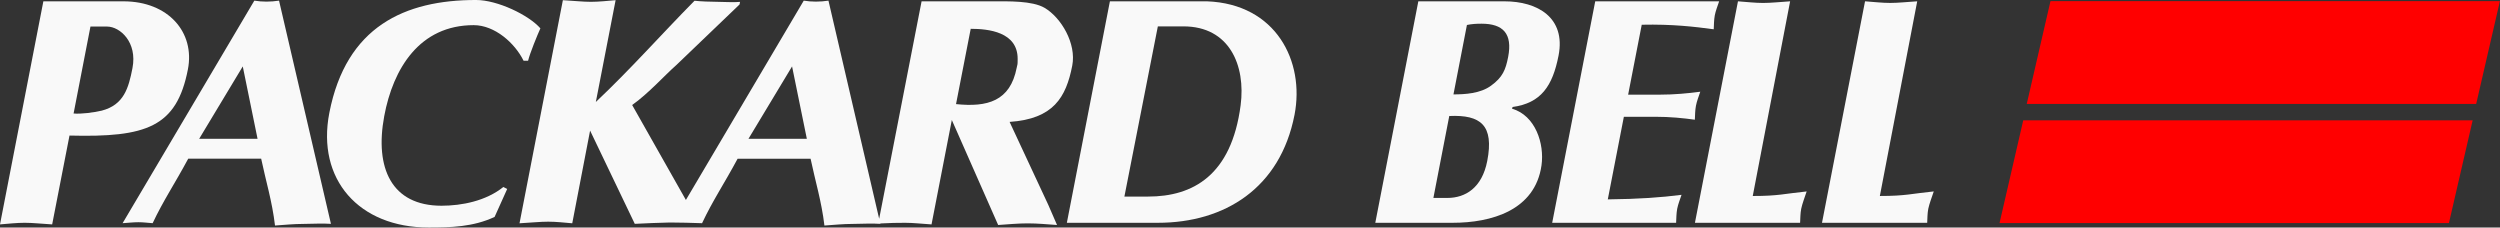 <?xml version="1.0" encoding="UTF-8" standalone="no"?>
<svg
   id="svg8"
   width="1017.5"
   height="92.6"
   version="1.1"
   sodipodi:docname="Pb_logo_old.svg"
   inkscape:version="1.1.1 (c3084ef, 2021-09-22)"
   xmlns:inkscape="http://www.inkscape.org/namespaces/inkscape"
   xmlns:sodipodi="http://sodipodi.sourceforge.net/DTD/sodipodi-0.dtd"
   xmlns="http://www.w3.org/2000/svg"
   xmlns:svg="http://www.w3.org/2000/svg"
   xmlns:rdf="http://www.w3.org/1999/02/22-rdf-syntax-ns#"
   xmlns:cc="http://creativecommons.org/ns#"
   xmlns:dc="http://purl.org/dc/elements/1.1/">
  <rect width="100%" height="100%" fill="#333333" stroke="none"/>
  <defs
     id="defs841" />
  <sodipodi:namedview
     id="namedview839"
     pagecolor="#ffffff"
     bordercolor="#666666"
     borderopacity="1.0"
     inkscape:pageshadow="2"
     inkscape:pageopacity="0.0"
     inkscape:pagecheckerboard="0"
     showgrid="false"
     inkscape:zoom="1.0800983"
     inkscape:cx="508.75"
     inkscape:cy="46.755005"
     inkscape:window-width="1920"
     inkscape:window-height="1027"
     inkscape:window-x="0"
     inkscape:window-y="25"
     inkscape:window-maximized="1"
     inkscape:current-layer="g948" />
  <g
     id="g6"
     transform="translate(268.73 -133.7)">
    <g
       id="g948"
       fill-rule="evenodd">
      <path
         id="path928"
         d="m554.73 182.67h182.91l-9.653 41.824h-182.91z"
         fill="#f00"
         style="mix-blend-mode:normal" />
      <path
         id="path926"
         d="m748.73 134.17-9.653 41.829h-182.92l9.653-41.829z"
         fill="#f00"
         style="mix-blend-mode:normal" />
      <path
         id="path924"
         d="m-134.69 179.63c6.835-35.159 30.726-45.934 59.702-45.934 8.739 0 21.445 6.118 26.201 11.541-1.22 2.67-4.301 10.2-5.007 13.172h-1.85c-3.508-7.147-11.694-14.474-20.296-14.474-21.971 0-32.789 17.566-36.412 37.052-3.924 21.095 2.944 36.445 23.328 36.445 8.203 0 18.097-1.937 25.161-7.628l1.565 0.799-5.127 11.382c-8.734 4.104-17.982 4.312-26.852 4.312-28.33 0-45.682-19.541-40.412-46.667z"
         style="mix-blend-mode:normal;fill:#f9f9f9" />
      <path
         id="path922"
         d="m415.66 212.99c-0.629 1.855-1.412 3.836-1.773 5.691-0.35 1.855-0.339 3.841-0.438 5.691h-50.437l17.516-90.138h50.437c-0.629 1.855-1.412 3.836-1.773 5.691-0.35 1.855-0.339 3.836-0.438 5.691-7.869-1.056-16.663-2.118-29.298-1.855l-5.538 28.461h12.849c5.954 0 11.492-0.531 16.515-1.193-0.618 1.855-1.412 3.841-1.762 5.697-0.361 1.85-0.35 3.836-0.449 5.691-4.766-0.662-10.091-1.193-16.044-1.193h-12.849l-6.539 33.621c12.613-0.131 21.741-0.793 30.02-1.855z"
         style="mix-blend-mode:normal;fill:#f9f9f9" />
      <path
         id="path920"
         d="m444.64 213.47c10.605 0 12.761-0.925 21.943-1.855-0.618 1.855-1.871 5.215-2.222 7.07-0.361 1.855-0.35 3.841-0.449 5.691h-42.803l17.516-90.138c3.71 0.263 6.944 0.662 10.249 0.662 3.316 0 6.703-0.399 10.977-0.662z"
         style="mix-blend-mode:normal;fill:#f9f9f9" />
      <path
         id="path918"
         transform="translate(-268.73 133.7)"
         d="m17.648 0.537-17.648 90.793c3.36-0.263 6.747-0.656 10.053-0.656 3.311 0 6.539 0.394 11.18 0.656l7.053-36.16c31.328 0.804 43.619-3.419 48.199-26.977 2.9-14.955-7.885-27.656-26.277-27.656h-32.559zm19.168 10.275h6.83c5.182 0.038 12.323 6.327 10.266 16.916-1.571 8.072-3.454 14.932-12.521 17.307-3.535 0.804-8.421 1.428-11.441 1.16l6.867-35.383z"
         style="mix-blend-mode:normal;fill:#f9f9f9" />
      <path
         id="path914"
         transform="translate(-268.73 133.7)"
         d="m229.09 0.076-17.648 90.801c4.969-0.263 8.355-0.656 11.666-0.656 3.305 0 6.541 0.394 9.797 0.656l7.262-37.727 18.189 37.955c4.74-0.245 9.482-0.427 14.227-0.547 2.118 0 11.06 0.148 13.156 0.285 4.29-9.133 9.077-16.192 14.473-26.25h29.693c1.844 8.87 4.487 17.413 5.631 27.203 3.891-0.263 7.672-0.662 11.514-0.662 3.792 0 7.425-0.297 11.256-0.029l-0.039-0.158c3.891-0.219 7.061-0.268 10.152-0.268 3.305 0 6.538 0.394 10.713 0.656l8.258-42.486h0.006l18.852 42.723c4.022-0.268 8.072-0.662 12.045-0.662 4.104 0 7.994 0.394 11.918 0.662l-3.568-8.209-15.738-33.746c17.817-1.226 22.977-9.938 25.5-22.912 1.746-9.002-4.514-19.553-11.283-23.525-4.991-2.911-14.709-2.643-20.926-2.643h-29.111l-17.266 88.506-20.635-88.781c-1.69 0.26-3.396 0.392-5.106 0.395-1.724 0-3.284-0.132-4.953-0.395l-47.969 81.121-21.867-38.645c6.731-4.783 13.079-11.946 18.031-16.312l25.67-24.604 0.209-1.057c-2.435 0.263-6.962-0.027-9.211-0.027-2.386 0-6.987-0.164-9.318-0.432-13.845 14.031-25.736 27.568-40.166 41.199l8.049-41.43c-3.36 0.268-6.747 0.662-10.053 0.662-3.311 0-6.538-0.394-11.408-0.662zm165.99 11.65c7.152 0 19.124 1.236 19.107 12.225-0.011 2.78-0.031 1.779-0.393 3.629-2.648 13.637-11.969 16.115-24.691 14.791l5.977-30.645zm-72.709 15.307 6.014 29.461h-23.762l17.748-29.461z"
         style="mix-blend-mode:normal;fill:#f9f9f9" />
      <path
         id="path908"
         transform="translate(-268.73 133.7)"
         d="m451.73 0.537-17.518 90.137h37.059c27.131 0 49.792-14.058 55.604-43.969 4.214-21.714-7.503-45.112-35.625-46.168h-39.52zm19.514 10.199h10.441c18.666 0 25.386 15.841 23.246 32.148-3.737 28.483-19.394 37.119-37.66 37.119h-9.643l13.615-69.268z"
         style="mix-blend-mode:normal;fill:#f9f9f9" />
      <path
         id="path904"
         transform="translate(-268.73 133.7)"
         d="m577.26 0.537-17.516 90.137h31.498c15.618 0 33.571-4.985 36.154-23.41 1.231-8.761-2.446-20.246-12-23.031l0.234-0.689c11.568-1.592 16.281-8.509 18.705-20.953 3.004-15.486-8.635-22.053-21.998-22.053h-35.078zm25.709 9.105c8.739 0 12.706 4.01 10.846 13.543-1.007 5.16-2.21 8.257-6.977 11.699-4.372 3.196-10.572 3.525-15.283 3.541l5.482-28.258c1.806-0.394 3.814-0.525 5.932-0.525zm-13.09 37.436 0.023 0.137c12.745-0.569 18.237 3.747 15.408 18.303-2.129 10.988-8.947 15.043-16.225 15.043h-5.697l6.49-33.482z"
         style="mix-blend-mode:normal;fill:#f9f9f9" />
      <path
         id="path898"
         d="m515.64 224.37h-42.814l17.516-90.138c3.721 0.263 6.95 0.662 10.26 0.662 3.305 0 6.692-0.399 10.977-0.662l-15.207 79.232c10.594 0 12.761-0.925 21.943-1.855-0.629 1.855-1.871 5.215-2.233 7.07s-0.35 3.847-0.443 5.691z"
         style="mix-blend-mode:normal;fill:#f9f9f9" />
      <path
         id="path896"
         transform="translate(-268.73 133.7)"
         d="m103.51 0.264-53.611 90.574c2.145-0.131 4.312-0.395 6.43-0.395 2.118 0 3.705 0.263 5.801 0.395 4.29-9.133 9.079-16.192 14.475-26.25h29.691c1.85 8.87 4.493 17.413 5.631 27.203 3.891-0.263 7.672-0.656 11.514-0.656 3.836 0 7.471-0.297 11.252-0.029l-21.123-90.842c-1.689 0.262-3.396 0.394-5.106 0.398-1.718 0-3.284-0.13-4.953-0.398zm-4.705 26.77 6.019 29.461h-23.766l17.746-29.461z"
         style="mix-blend-mode:normal;fill:#f9f9f9" />
    </g>
  </g>
</svg>
